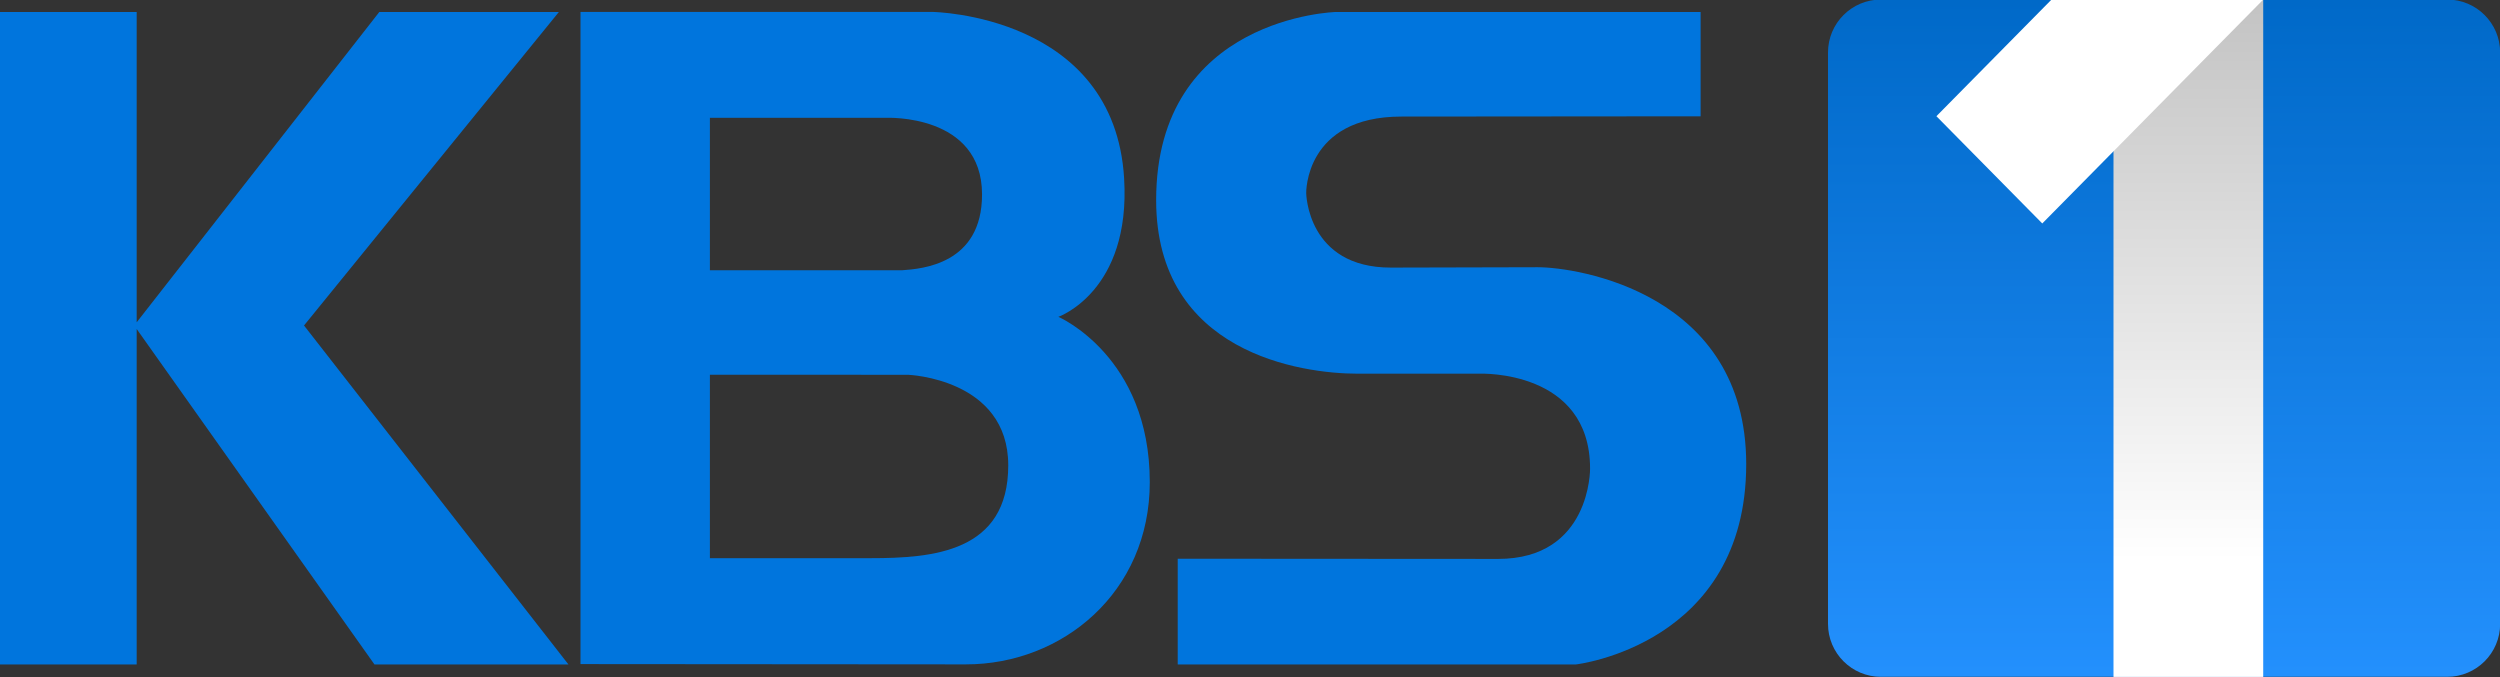 <svg version="1.1" viewBox="0 0 800 216.74" xml:space="preserve" xmlns="http://www.w3.org/2000/svg"><rect x="0" y="0" width="800" height="216.74" fill="#333333" stroke="none"/><defs><linearGradient id="b" x2="1" gradientTransform="matrix(0 -61.431 -61.431 0 341.4 406.19)" gradientUnits="userSpaceOnUse"><stop stop-color="#0069c8" offset="0"/><stop stop-color="#2390fd" offset="1"/></linearGradient><clipPath id="d"><path d="M 0,595.276 H 841.89 V 0 H 0 Z"/></clipPath><linearGradient id="a" x2="1" gradientTransform="matrix(0 -61.431 -61.431 0 343.6 406.19)" gradientUnits="userSpaceOnUse"><stop stop-color="#c3c3c3" offset="0"/><stop stop-color="#fff" offset=".83"/><stop stop-color="#fff" offset="1"/></linearGradient><clipPath id="c"><path d="M 0,595.276 H 841.89 V 0 H 0 Z"/></clipPath></defs><g transform="matrix(3.528 0 0 -3.528 0 2100)"><g transform="translate(-145.11 189.09)"><path d="m315.72 406.19c-2.654 0-4.805-2.151-4.805-4.804v-51.823c0-2.654 2.151-4.805 4.805-4.805h51.355c2.655 0 4.806 2.151 4.806 4.805v51.823c0 2.653-2.151 4.804-4.806 4.804z" fill="url(#b)"/><g clip-path="url(#d)"><g transform="translate(196.67 345.88)"><path d="m0 0-23.985 30.745 23.117 28.436h-16.286l-22.009-28.147v28.147h-12.4v-59.181h12.4v30.427l21.569-30.427z" fill="#0075dd"/></g><g transform="translate(284.59 381.91)"><path d="m0 0c3.596 0 18.907-2.351 18.907-17.858 0-16.402-15.446-18.171-15.446-18.171h-36.118v9.59l29.059-0.018c8.426 0 8.343 8.188 8.343 8.188 0 8.978-9.956 8.613-9.956 8.613h-11.128c-5.108 0-18.274 1.879-18.274 15.739 0 16.658 16.318 17.069 16.318 17.069h33.067v-9.463l-27.145-0.024c-8.769 0-8.63-6.936-8.63-6.936s0.077-6.763 7.675-6.763z" fill="#0075dd"/></g><g transform="translate(224.07 355.52)"><path d="m0 0h-14.571v16.641l17.979-7e-3s9.083-0.34 9.083-8.215c0-7.868-6.81-8.419-12.491-8.419m-14.571 39.942h15.993s8.692 0.397 8.692-6.956c0-6.33-5.467-6.745-7.234-6.869h-17.451zm23.225-49.575c8.735 0 16.674 6.516 16.674 16.529 0 11.432-8.292 14.994-8.292 14.994s6.587 2.305 5.965 12.56c-0.893 14.858-17.363 15.096-17.363 15.096h-31.945v-59.152s27.605-0.027 34.961-0.027" fill="#0075dd"/></g></g><path d="m336.81 344.75h13.58v61.432h-13.58z" fill="url(#a)"/><g clip-path="url(#c)"><g transform="translate(330.35 385.88)"><path d="m0 0-9.602 9.728 10.437 10.574h19.205z" fill="#fff"/></g></g></g></g></svg>
